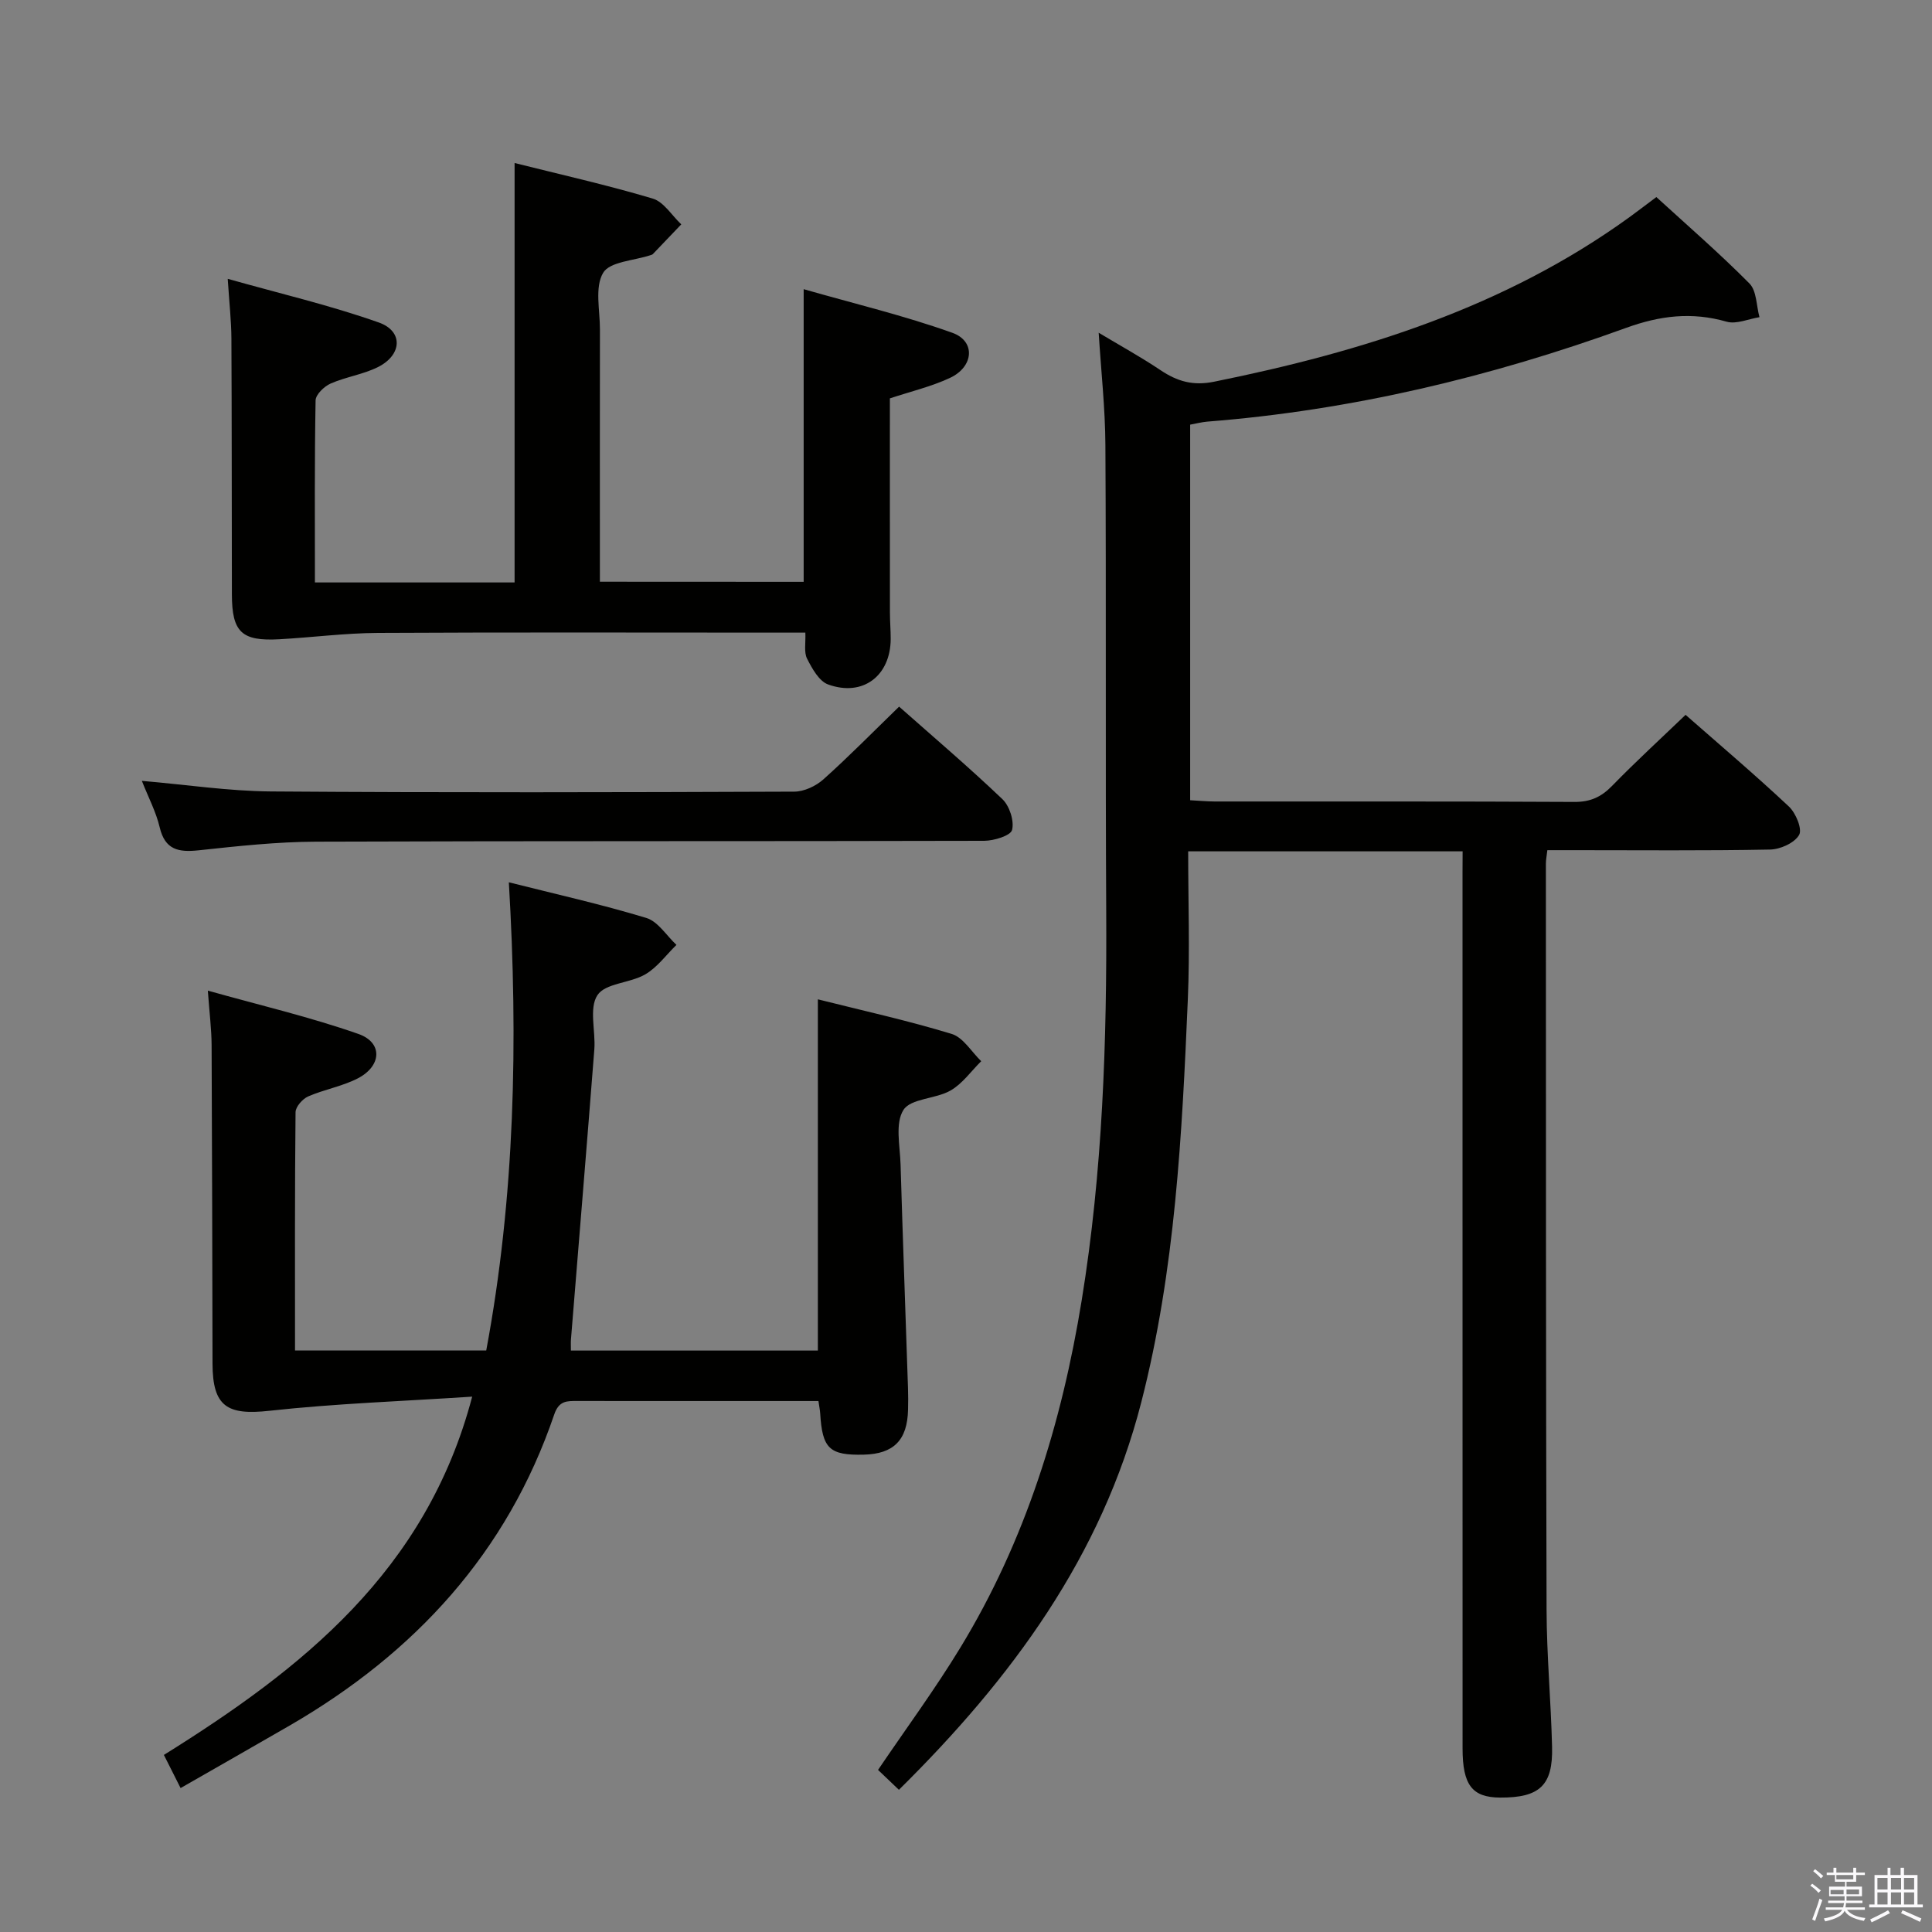 <svg enable-background="new 0 0 400 400" viewBox="0 0 400 400" xmlns="http://www.w3.org/2000/svg"><rect x="0" y="0" width="400" height="400" fill="#808080" stroke="none"/><path d="m374.8 390.4.4-.4c.7.5 1.3 1 1.8 1.4l-.5.5c-.5-.6-1.1-1.1-1.7-1.5zm1 7.3-.6-.3c.5-1.4 1.1-2.8 1.5-4.3.2.1.4.2.6.3-.5 1.3-1 2.8-1.5 4.3zm-.4-10.3.4-.4c.4.3 1 .8 1.7 1.4l-.5.5c-.4-.5-1-1-1.6-1.5zm2.5.3h1.7v-1h.6v1h3.5v-1h.6v1h1.8v.5h-1.8v1.4h-2v1h3.2v2h-3.2v.9h3.3v.5h-3.4c0 .3-.1.6-.1.9h4v.5h-3.7c.7.9 1.9 1.5 3.8 1.7-.1.2-.2.4-.3.6-2.1-.4-3.5-1.1-4-2.1-.4 1-1.8 1.7-4 2.2-.1-.2-.2-.4-.3-.6 2.1-.4 3.4-1 3.8-1.8h-3.4v-.5h3.6c.1-.3.1-.6.2-.9h-3.3v-.5h3.4c0-.3 0-.6 0-.9h-3.2v-2h3.3v-1h-2.1v-1.4h-1.7v-.5zm1.1 3.5v1h2.7c0-.3 0-.4 0-.4 0-.2 0-.2 0-.2 0-.1 0-.2 0-.3h-2.7zm1.2-3v.9h3.5v-.9zm4.7 3h-2.6v.6.4h2.6z" fill="#fbfafc"/><path d="m393.6 386.7h.6v1.5h2.8v6.1h1.1v.6h-11.1v-.6h1.1v-6.1h2.7v-1.5h.6v1.5h2.1v-1.5zm-2.7 8.8.4.6c-1.2.6-2.5 1.3-3.8 1.9-.1-.2-.2-.4-.3-.6 1.2-.6 2.5-1.2 3.7-1.9zm-2.2-6.7v2.4h2.1v-2.4zm0 3v2.5h2.1v-2.5zm2.8-3v2.4h2.1v-2.4zm0 3v2.5h2.1v-2.5zm6 6.1c-1.4-.7-2.7-1.3-3.9-1.8l.3-.6c1.5.6 2.7 1.2 3.9 1.7zm-1.2-9.1h-2.1v2.4h2.1zm-2.1 3v2.5h2.1v-2.5z" fill="#fbfafc"/><g fill="#010100"><path d="m302.82 176.26c-19.23 0-37.67 0-56.82 0 0 10.36.36 20.49-.07 30.59-1.2 28.04-2.6 56.07-9.64 83.47-8.19 31.9-26.83 57.17-50.18 80.24-1.54-1.47-2.92-2.78-4.32-4.12 5.79-8.55 11.79-16.69 17.03-25.3 13.5-22.16 21-46.47 25.14-71.96 4.34-26.69 5.22-53.57 5.07-80.54-.18-32.16.01-64.32-.17-96.48-.04-7.62-.89-15.24-1.39-23.27 4.37 2.62 8.72 5.01 12.82 7.76 3.45 2.31 6.71 3.27 11.07 2.38 30.71-6.21 60.19-15.4 85.95-34.03 1.75-1.27 3.46-2.59 5.62-4.2 6.43 5.88 13.09 11.65 19.27 17.89 1.51 1.52 1.43 4.61 2.08 6.98-2.28.36-4.79 1.51-6.81.93-7.19-2.06-13.77-1.27-20.82 1.29-28.03 10.16-56.86 17.06-86.67 19.4-1.13.09-2.25.39-3.57.63v77.76c1.85.1 3.46.25 5.07.26 24.83.02 49.66-.05 74.49.09 3.29.02 5.55-1.02 7.79-3.32 4.86-4.99 10-9.7 15.22-14.71 6.98 6.13 14.34 12.37 21.38 18.97 1.44 1.34 2.82 4.68 2.13 5.89-.95 1.66-3.89 2.99-6.01 3.03-13.49.26-26.99.13-40.49.13-1.79 0-3.59 0-5.63 0-.13 1.21-.3 2-.3 2.78.02 51.49-.01 102.98.14 154.47.03 9.47.91 18.94 1.14 28.41.2 7.98-2.59 10.53-10.75 10.49-5.79-.03-7.78-2.59-7.78-10.18-.01-41.16-.01-82.32-.01-123.48 0-19.33 0-38.66 0-57.99.02-1.31.02-2.61.02-4.26z"/><path d="m37.39 370.2c-1.32-2.62-2.29-4.54-3.46-6.86 28.52-17.79 54.32-38.03 63.83-74.18-14.41.95-28.26 1.42-42 2.93-8.72.96-11.74-.87-11.76-9.76-.05-21.99-.08-43.98-.19-65.97-.02-3.29-.44-6.57-.78-11.26 10.79 3.03 21.17 5.46 31.18 8.97 5.09 1.78 4.83 6.66-.18 9.22-3.21 1.64-6.92 2.27-10.24 3.72-1.16.51-2.58 2.13-2.6 3.25-.17 16.31-.11 32.63-.11 49.34h39.59c5.93-31.76 6.63-63.94 4.68-96.93 9.67 2.44 19.17 4.56 28.46 7.38 2.42.73 4.18 3.66 6.24 5.58-2.13 2.08-3.97 4.66-6.47 6.11-3.15 1.83-8.26 1.8-9.89 4.3-1.78 2.71-.35 7.42-.64 11.23-1.56 20.02-3.22 40.03-4.84 60.05-.05.66-.01 1.32-.01 2.3h51.13c0-24.01 0-48.04 0-72.72 9.23 2.32 18.58 4.38 27.7 7.16 2.39.73 4.1 3.7 6.12 5.65-2.1 2.07-3.89 4.67-6.37 6.08-3.08 1.76-8.2 1.61-9.73 4.01-1.76 2.76-.72 7.41-.6 11.22.46 15.45 1.03 30.9 1.54 46.35.05 1.5.05 3 .01 4.5-.14 6.29-2.97 9.15-9.15 9.3-7.13.17-8.6-1.23-9.04-8.57-.04-.64-.18-1.28-.36-2.53-4.99 0-9.94 0-14.88 0-11.66 0-23.32.01-34.98-.01-2.19 0-3.86-.12-4.85 2.81-9.73 28.6-28.83 49.33-54.64 64.31-7.48 4.33-14.99 8.59-22.71 13.02z"/><path d="m166.39 120.46c0-19.93 0-39.52 0-60.59 10.42 2.99 20.8 5.46 30.78 9.03 4.88 1.74 4.45 7.06-.53 9.36-3.88 1.8-8.12 2.8-12.4 4.22 0 14.71-.01 29.51.01 44.31 0 1.83.16 3.66.16 5.49-.03 7.64-5.76 12.04-12.96 9.43-1.88-.68-3.32-3.31-4.36-5.35-.67-1.33-.26-3.21-.35-5.38-1.98 0-3.77 0-5.56 0-27.66 0-55.31-.09-82.97.06-6.79.04-13.57.93-20.35 1.31-7.85.44-9.84-1.47-9.85-9.31-.04-17.66-.01-35.32-.1-52.98-.02-3.61-.43-7.21-.76-12.33 10.84 3.06 21.26 5.49 31.28 9.04 5.1 1.8 4.83 6.71-.16 9.22-3.07 1.54-6.66 2.03-9.82 3.42-1.34.59-3.09 2.28-3.11 3.49-.23 12.46-.14 24.92-.14 37.69h41.34c0-28.79 0-57.47 0-86.84 9.54 2.39 19.16 4.55 28.59 7.36 2.3.68 3.96 3.5 5.92 5.34-1.96 2.06-3.92 4.12-5.89 6.16-.11.11-.29.16-.45.21-3.42 1.15-8.46 1.33-9.84 3.67-1.77 3-.65 7.73-.66 11.72-.03 17.29-.01 34.58-.01 52.23 14.67.02 28.24.02 42.19.02z"/><path d="m186.15 146.3c7.08 6.27 14.42 12.51 21.38 19.15 1.48 1.41 2.48 4.49 2.01 6.38-.29 1.18-3.74 2.24-5.77 2.25-46.12.12-92.24.01-138.35.18-8.11.03-16.23.92-24.31 1.79-4.15.44-6.95-.09-8.05-4.77-.75-3.18-2.33-6.16-3.69-9.61 9.25.79 17.97 2.12 26.7 2.19 36.13.26 72.26.18 108.38.04 2.03-.01 4.45-1.14 6-2.52 5.31-4.75 10.3-9.84 15.7-15.08z"/></g></svg>